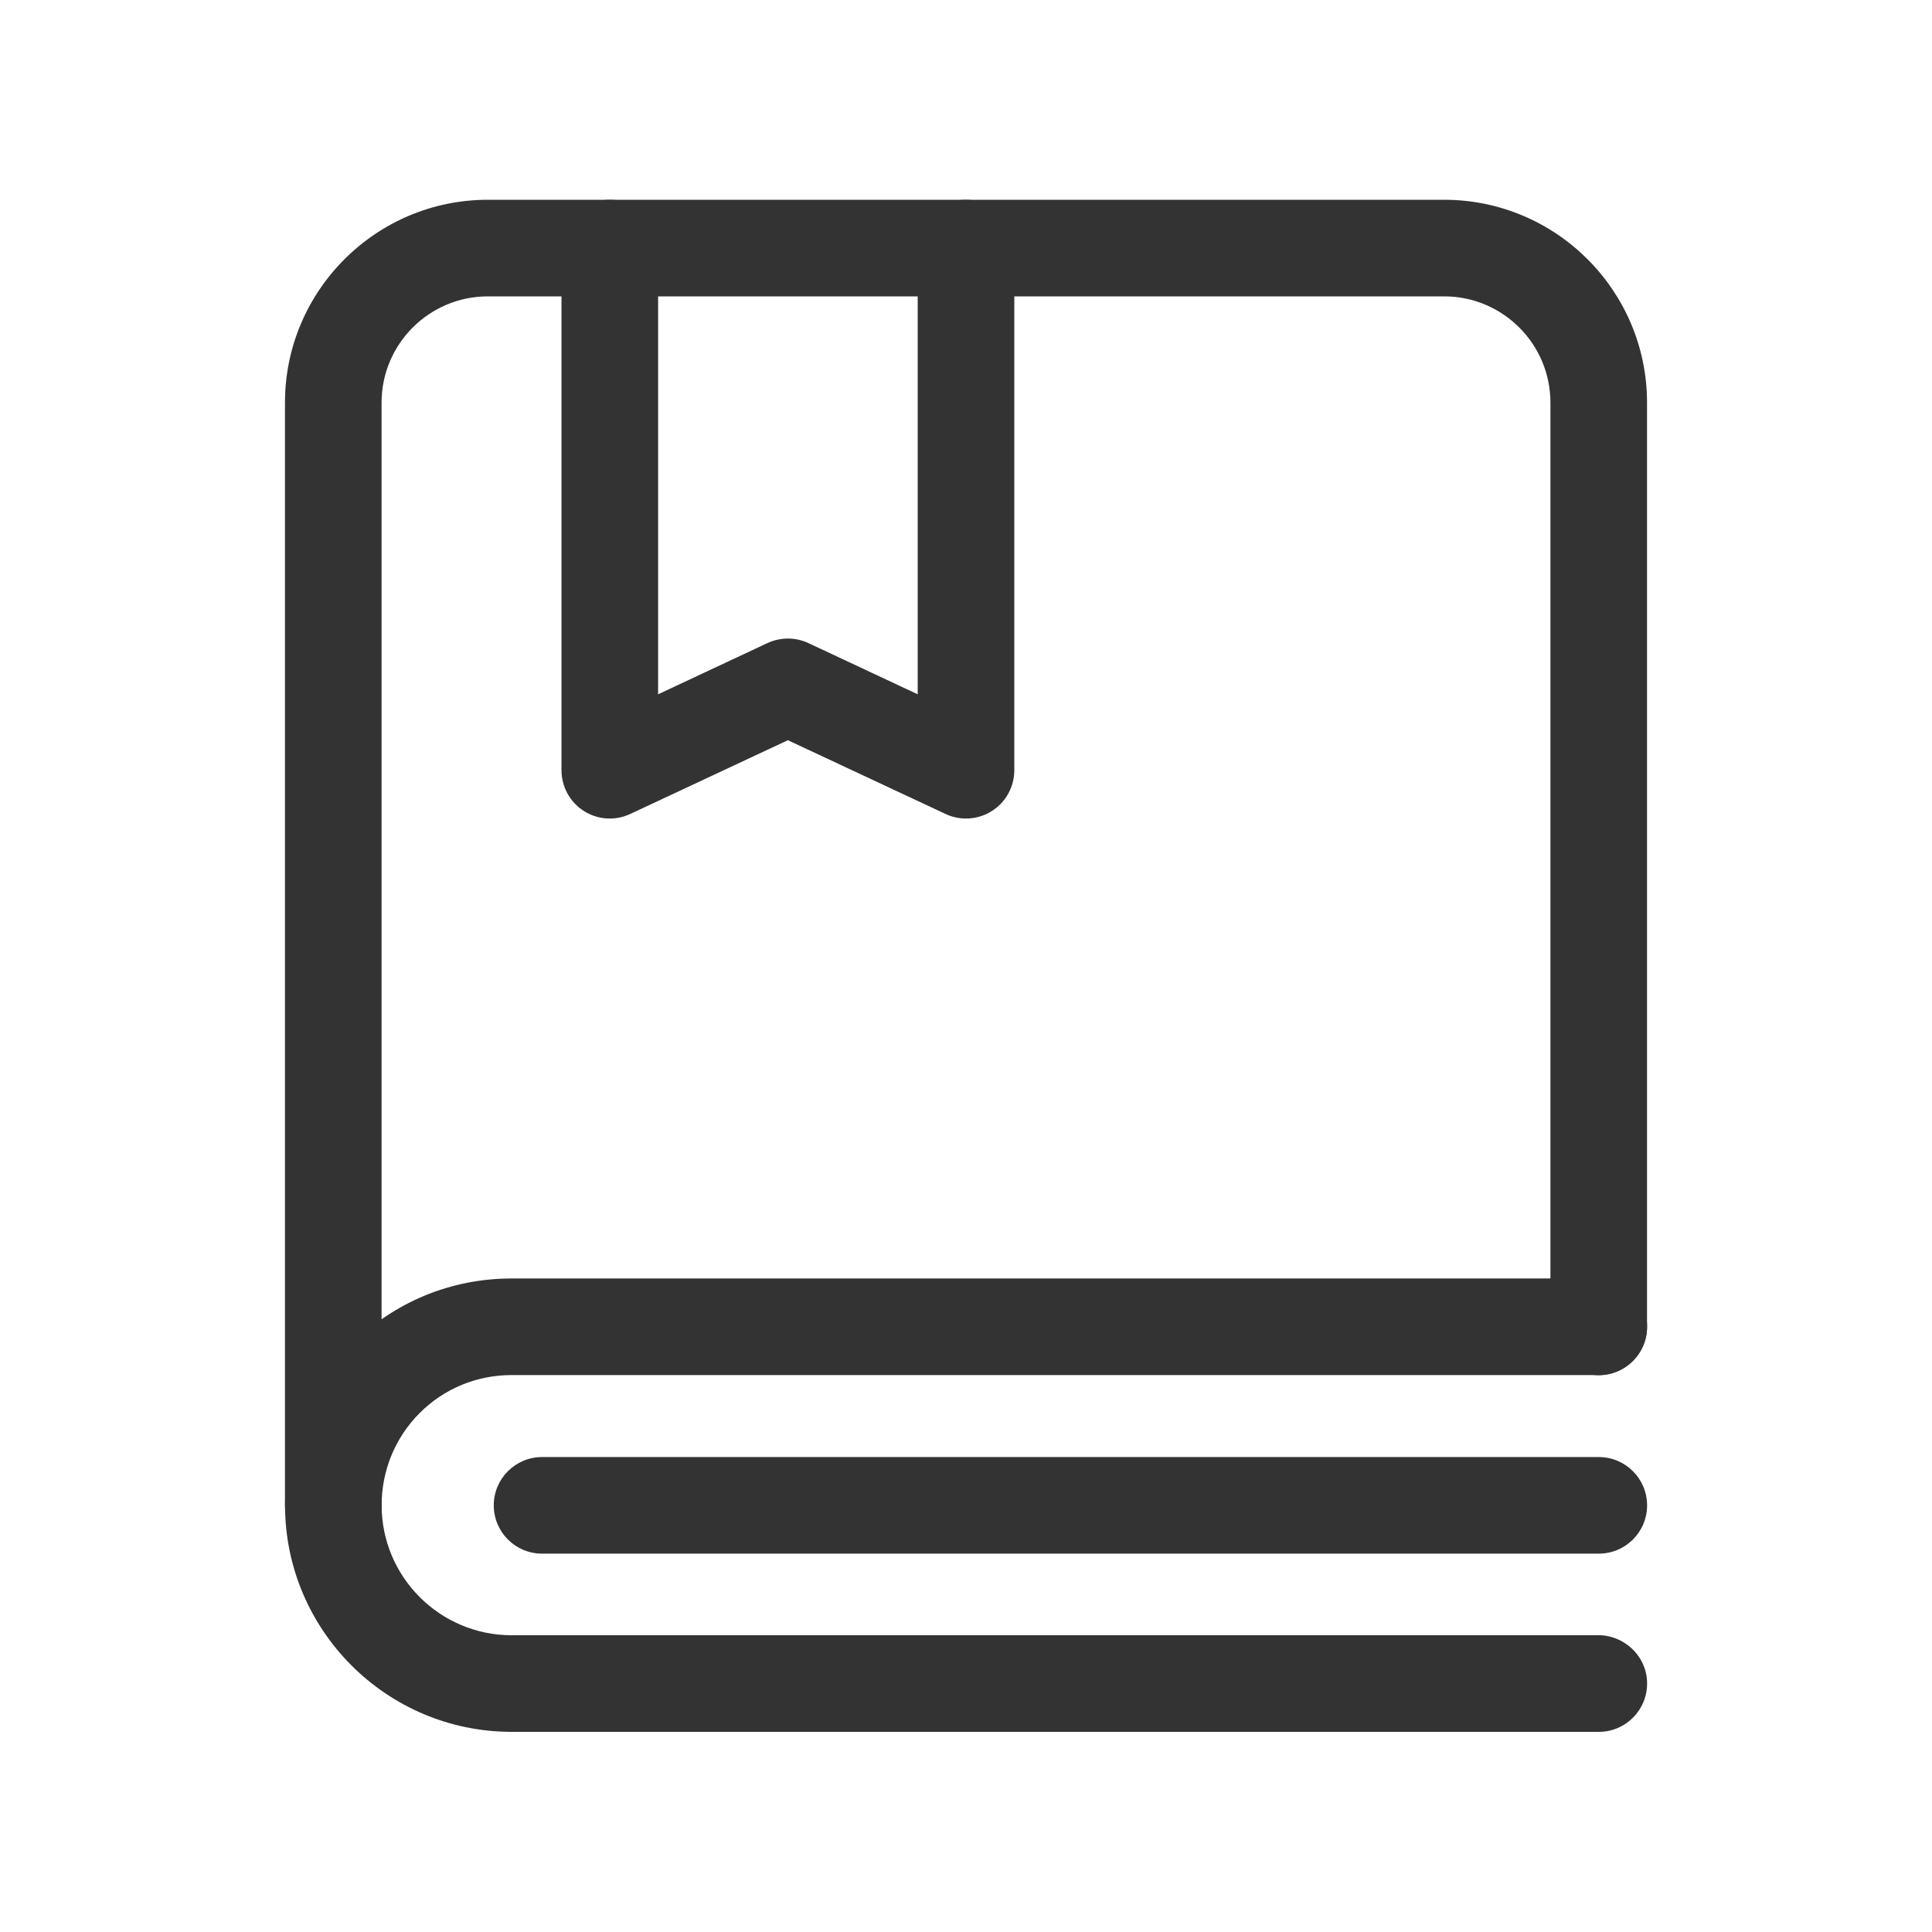 <svg width="30" height="30" viewBox="0 0 30 30" fill="none" xmlns="http://www.w3.org/2000/svg">
<g clip-path="url(#clip0_923_15055)">
<mask id="mask0_923_15055" style="mask-type:luminance" maskUnits="userSpaceOnUse" x="0" y="0" width="30" height="30">
<path d="M30 0H0V30H30V0Z" fill="white"/>
</mask>
<g mask="url(#mask0_923_15055)">
<path d="M5.175 24.124C4.761 24.124 4.425 23.788 4.425 23.374V6.252C4.425 4.515 5.838 3.102 7.575 3.102H22.425C24.162 3.102 25.575 4.515 25.575 6.252V20.604C25.575 21.018 25.24 21.354 24.825 21.354C24.411 21.354 24.075 21.018 24.075 20.604V6.252C24.075 5.342 23.335 4.602 22.425 4.602H7.575C6.665 4.602 5.925 5.342 5.925 6.252V23.374C5.925 23.788 5.589 24.124 5.175 24.124Z" fill="#333333"/>
<path d="M24.826 26.892H7.945C6.004 26.892 4.426 25.314 4.426 23.373C4.426 22.434 4.791 21.55 5.454 20.883C6.119 20.217 7.003 19.852 7.945 19.852H24.826C25.24 19.852 25.576 20.187 25.576 20.602C25.576 21.032 25.21 21.375 24.778 21.352H7.945C7.404 21.352 6.897 21.561 6.516 21.942C6.136 22.324 5.926 22.833 5.926 23.373C5.926 24.487 6.831 25.392 7.945 25.392H24.779C25.202 25.37 25.576 25.709 25.576 26.14V26.142C25.576 26.557 25.24 26.892 24.826 26.892Z" fill="#333333"/>
<path d="M24.826 24.125H8.417C8.003 24.125 7.667 23.789 7.667 23.375C7.667 22.961 8.003 22.625 8.417 22.625H24.826C25.24 22.625 25.576 22.961 25.576 23.375C25.576 23.789 25.24 24.125 24.826 24.125Z" fill="#333333"/>
<path d="M15 12.71C14.892 12.71 14.783 12.687 14.682 12.639L12.234 11.494L9.787 12.639C9.554 12.748 9.283 12.731 9.066 12.593C8.85 12.456 8.719 12.217 8.719 11.96V3.852C8.719 3.437 9.054 3.102 9.469 3.102C9.883 3.102 10.219 3.437 10.219 3.852V10.781L11.916 9.986C12.118 9.892 12.351 9.892 12.553 9.986L14.25 10.781V3.852C14.25 3.437 14.586 3.102 15 3.102C15.414 3.102 15.75 3.437 15.75 3.852V11.96C15.75 12.217 15.619 12.456 15.402 12.593C15.28 12.671 15.14 12.71 15 12.71Z" fill="#333333"/>
</g>
</g>
<defs>
<clipPath id="clip0_923_15055">
<rect width="30" height="30" fill="white"/>
</clipPath>
</defs>
</svg>
